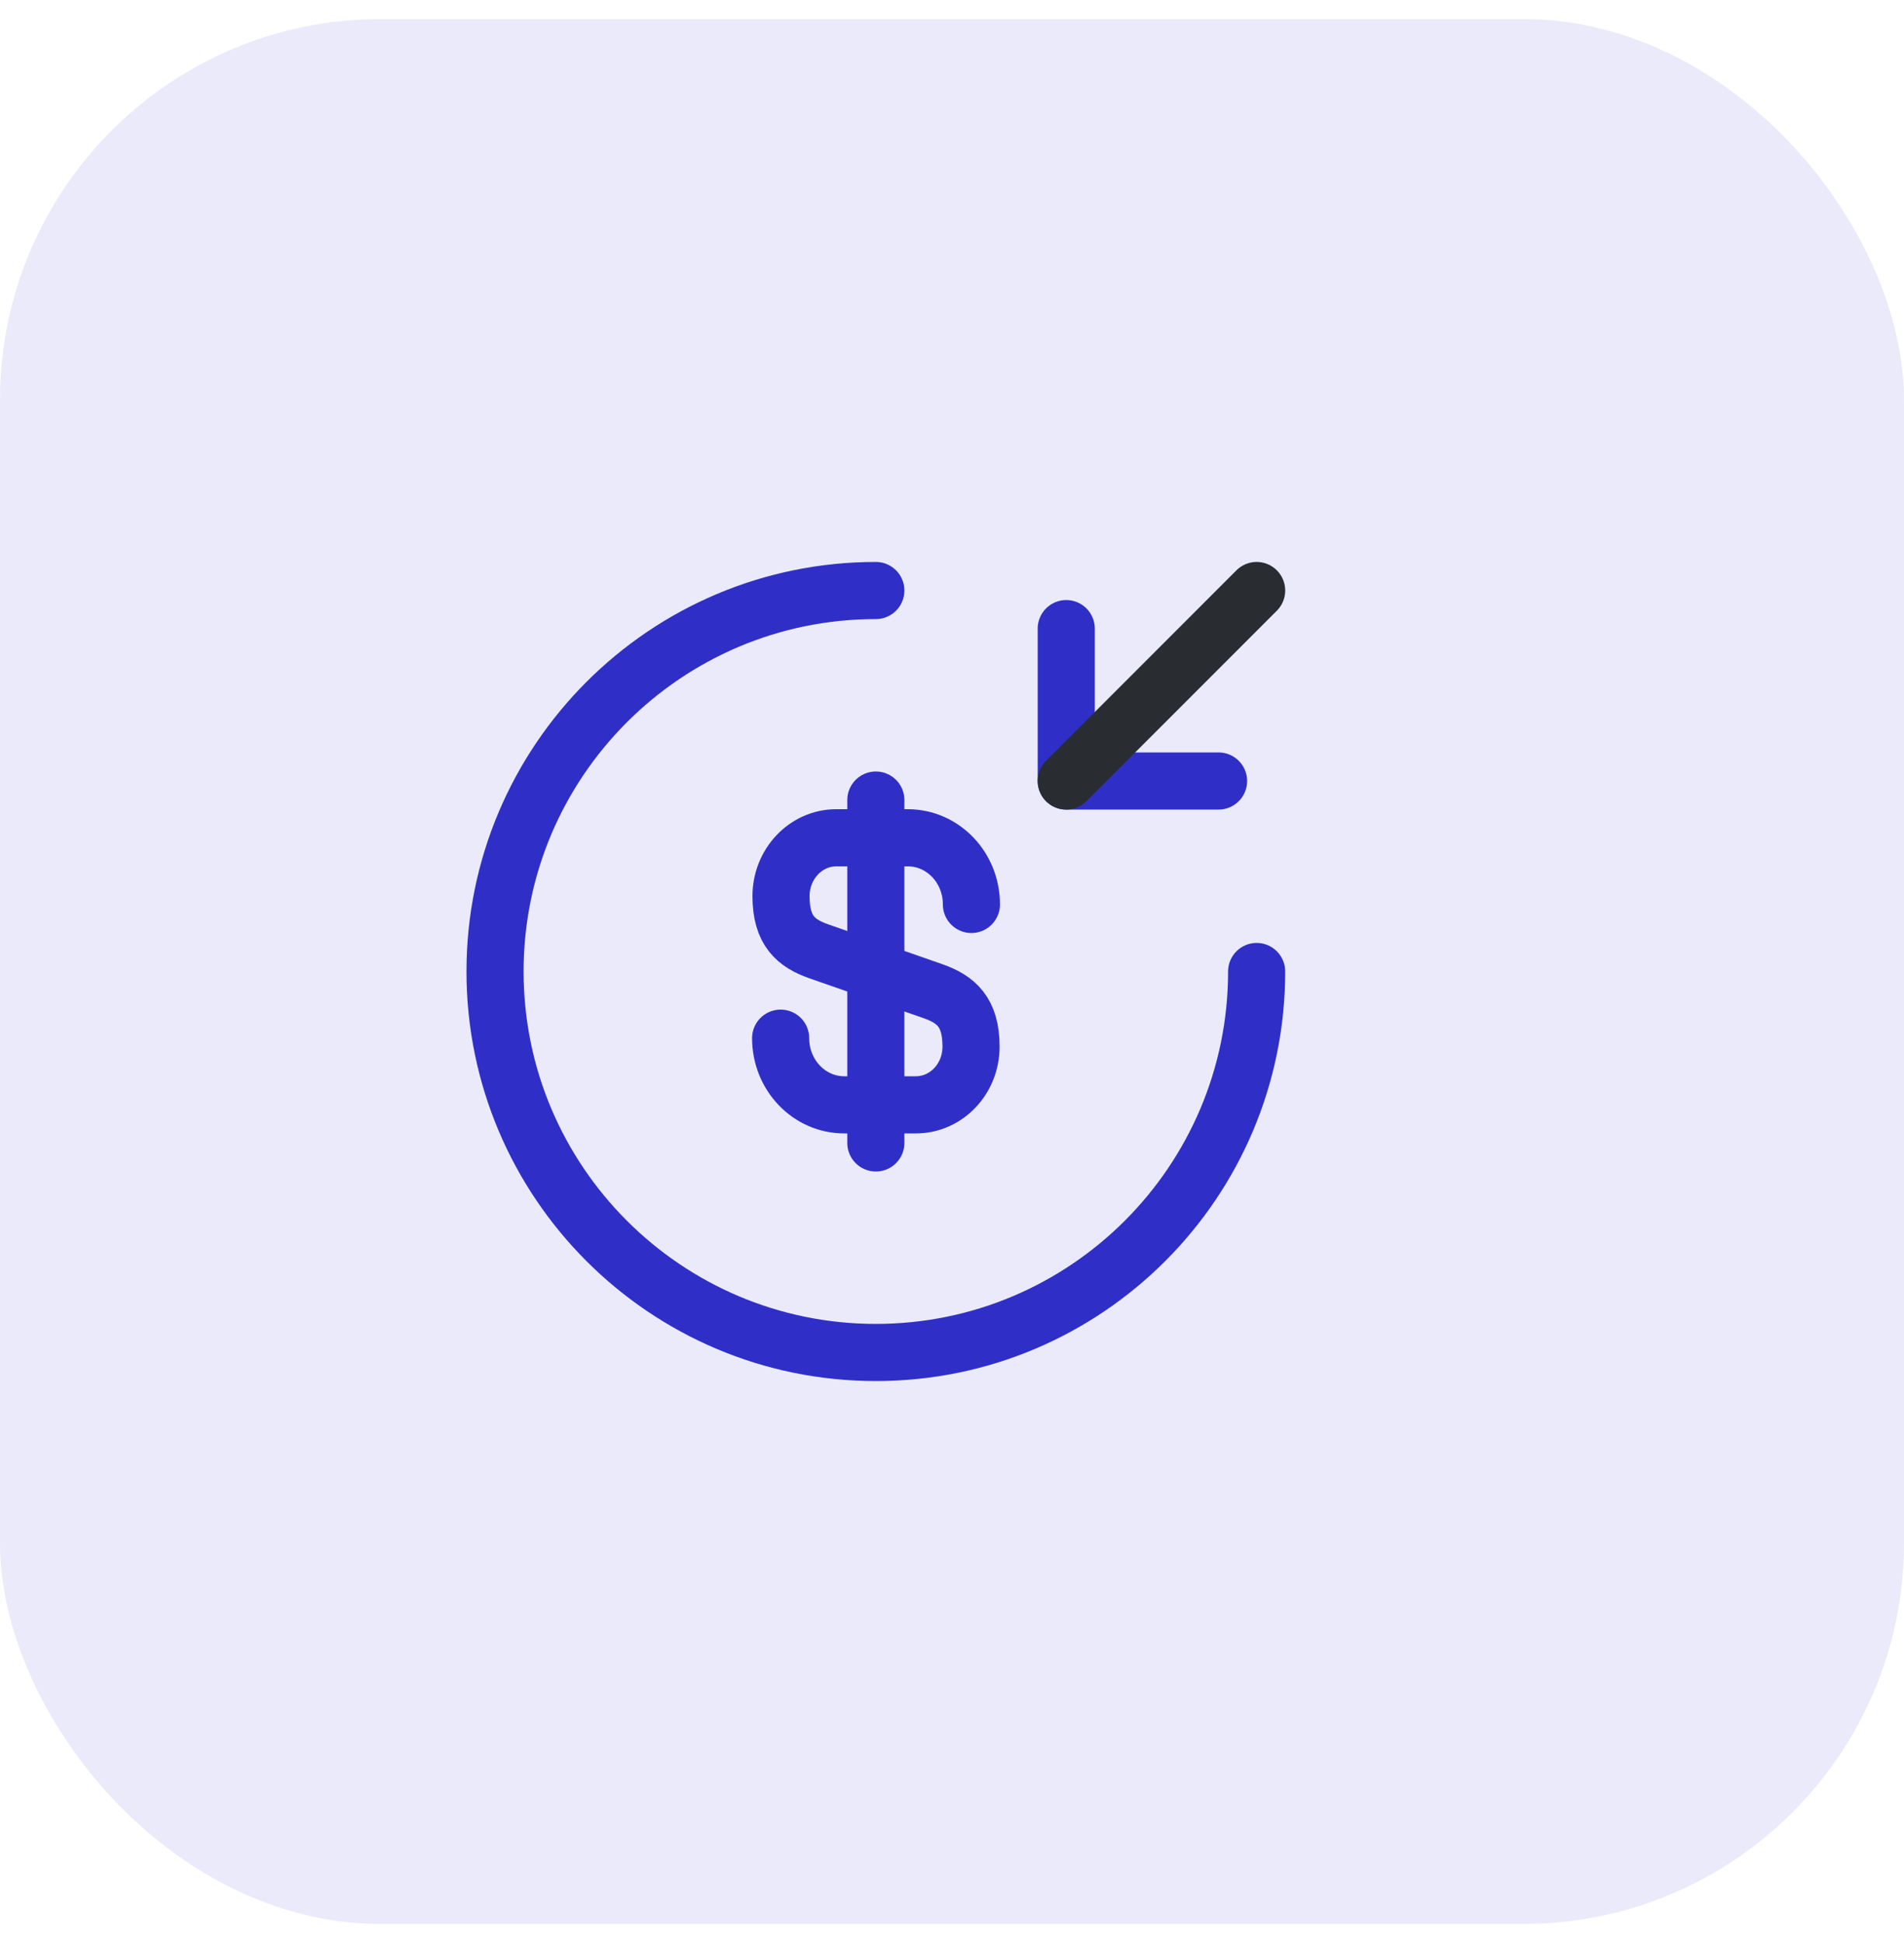 <svg width="50" height="51" viewBox="0 0 50 51" fill="none" xmlns="http://www.w3.org/2000/svg">
<rect y="0.5" width="50" height="50" rx="10" fill="#2F2FC8" fill-opacity="0.1"/>
<path d="M20.5 27.25C20.5 28.22 21.25 29 22.17 29H24.05C24.85 29 25.5 28.32 25.5 27.47C25.5 26.56 25.1 26.23 24.51 26.02L21.5 24.97C20.91 24.76 20.51 24.44 20.51 23.52C20.51 22.68 21.16 21.99 21.96 21.99H23.84C24.76 21.99 25.51 22.77 25.51 23.74" stroke="#2F2FC8" stroke-width="1.5" stroke-linecap="round" stroke-linejoin="round"/>
<path d="M23 21V30" stroke="#2F2FC8" stroke-width="1.5" stroke-linecap="round" stroke-linejoin="round"/>
<path d="M33 25.5C33 31.02 28.52 35.5 23 35.5C17.48 35.5 13 31.02 13 25.5C13 19.98 17.48 15.5 23 15.5" stroke="#2F2FC8" stroke-width="1.5" stroke-linecap="round" stroke-linejoin="round"/>
<path d="M28 16.5V20.5H32" stroke="#2F2FC8" stroke-width="1.5" stroke-linecap="round" stroke-linejoin="round"/>
<path d="M33 15.5L28 20.5" stroke="#292D32" stroke-width="1.5" stroke-linecap="round" stroke-linejoin="round"/>
</svg>
